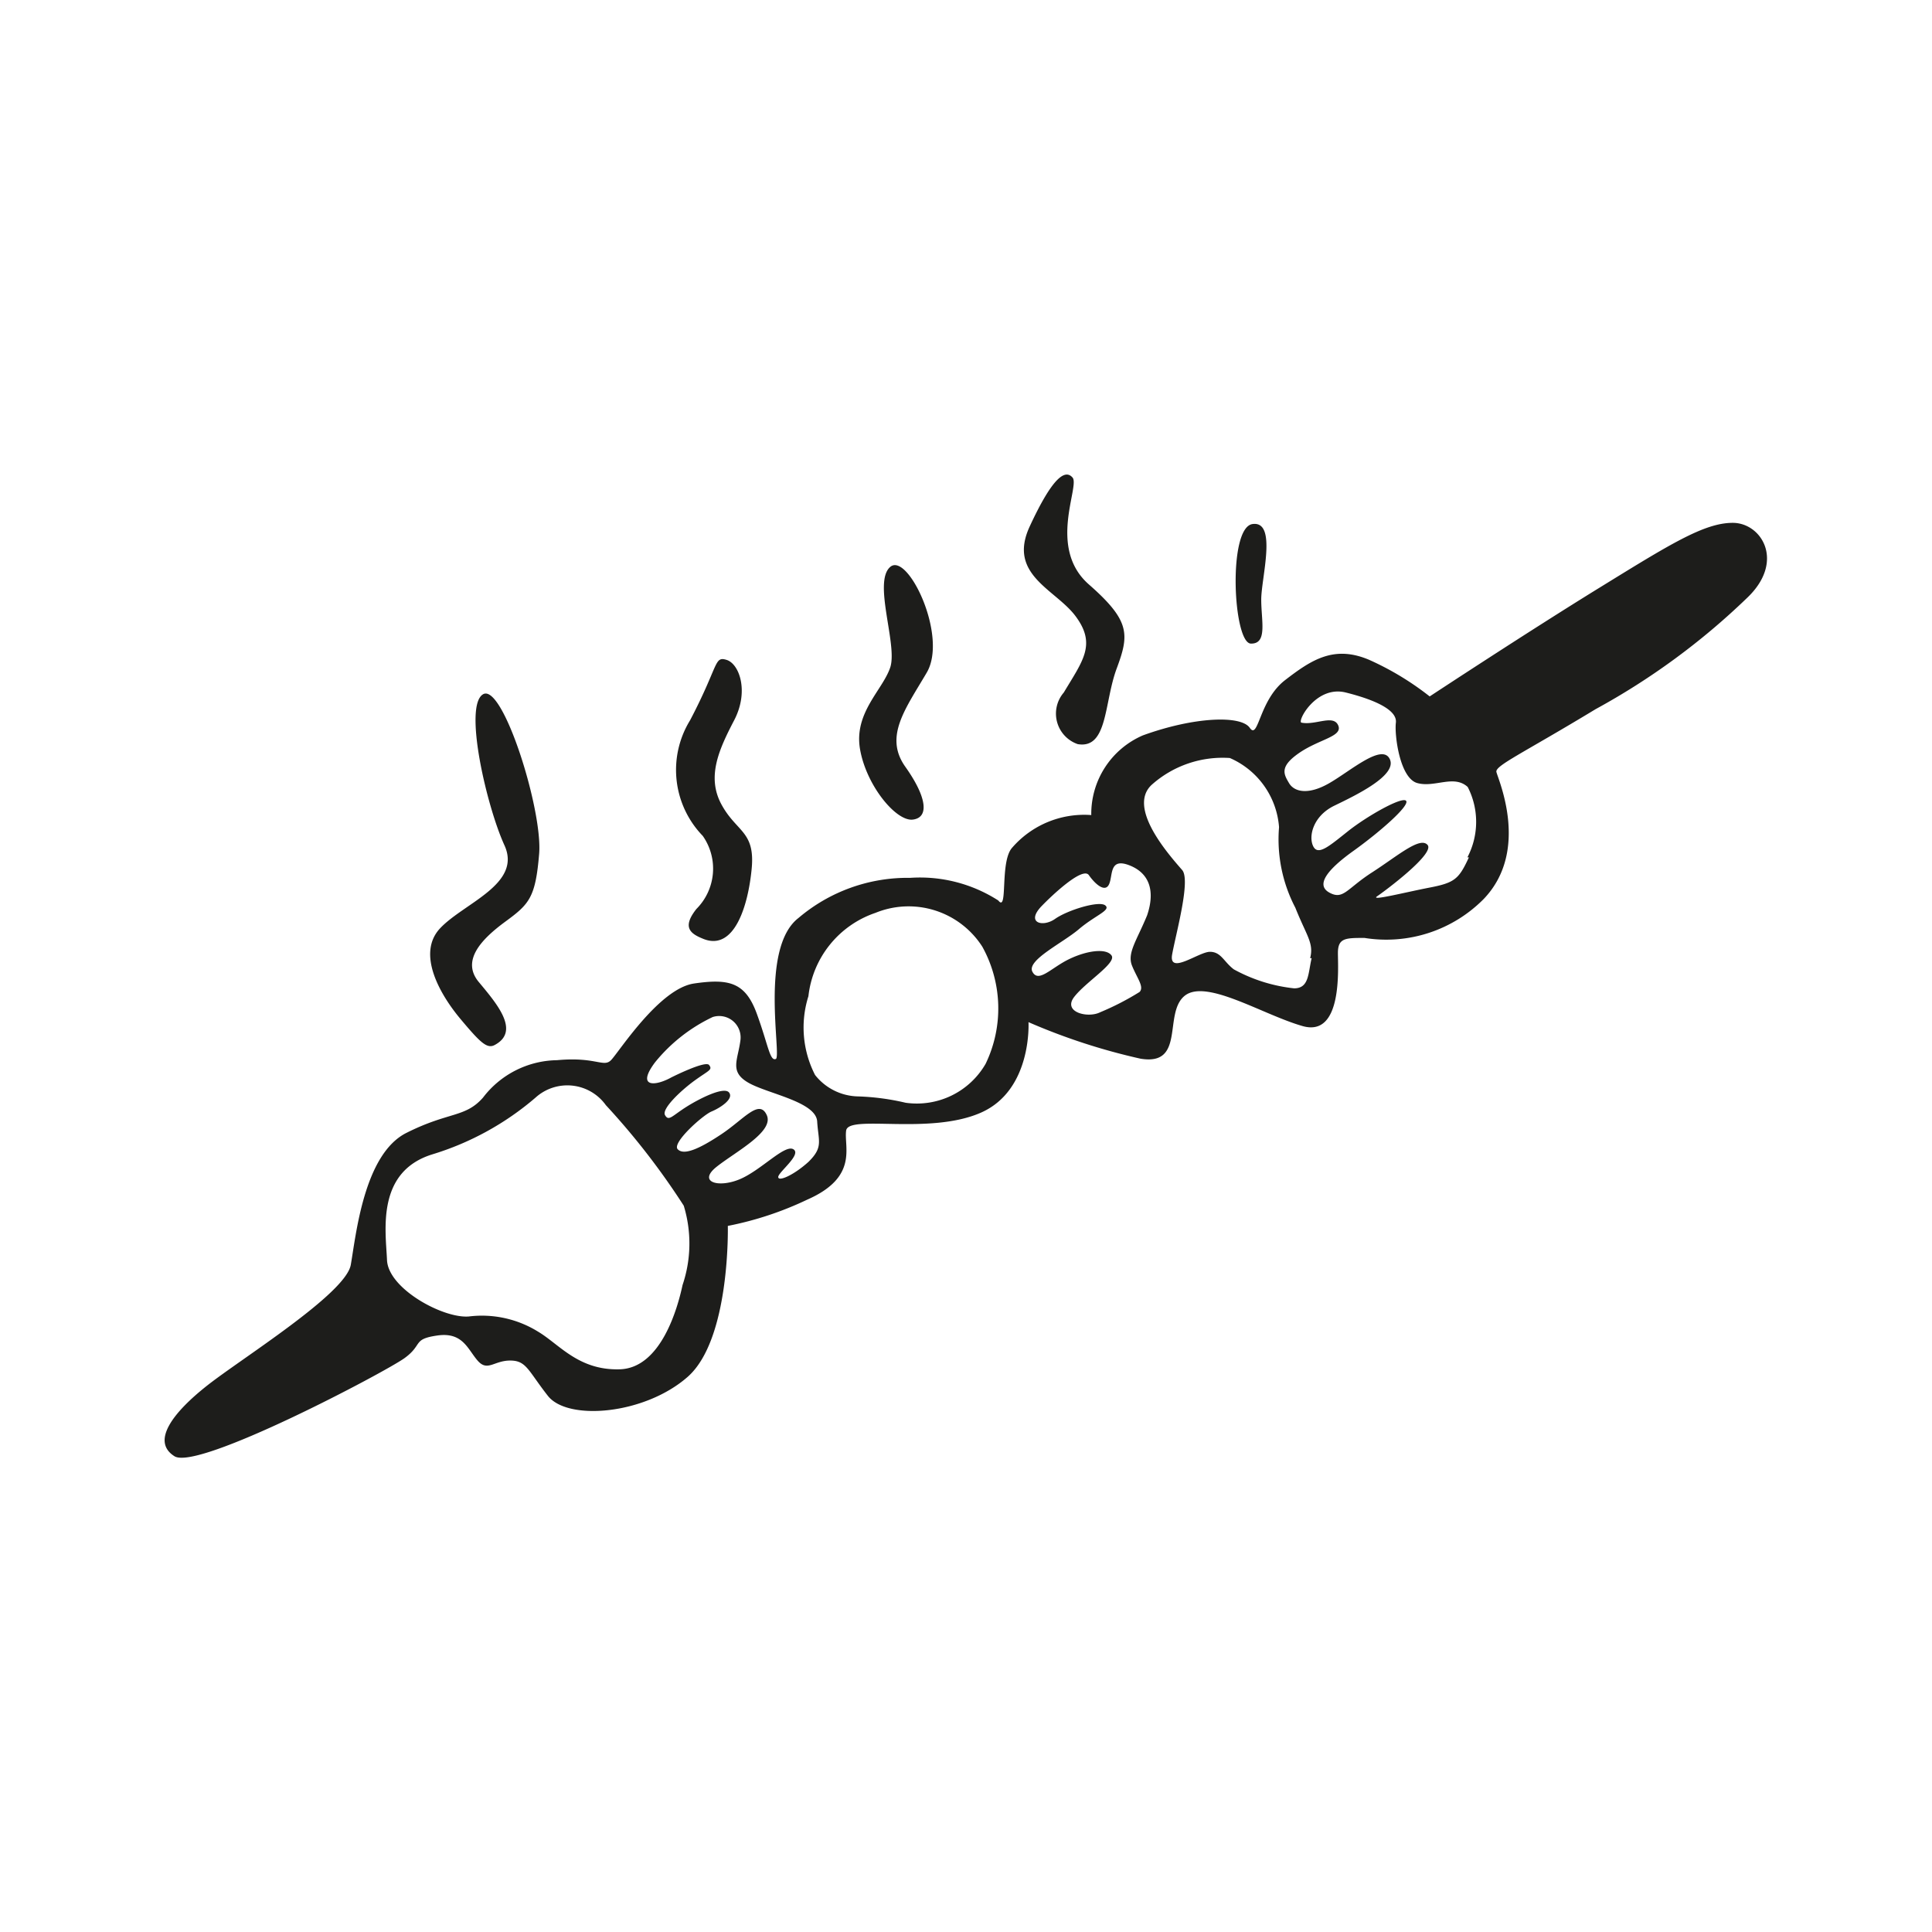 <svg height="64" viewBox="0 0 64 64" width="64" xmlns="http://www.w3.org/2000/svg"><path d="m57.4 17.32c-.95 0-2.08.71-4.45 2.17s-5.59 3.58-5.59 3.58a9.5 9.5 0 0 0 -2-1.21c-1.17-.5-1.92 0-2.79.67s-.88 2-1.17 1.58-1.83-.37-3.54.25a2.83 2.83 0 0 0 -1.71 2.64 3.16 3.16 0 0 0 -2.62 1.08c-.42.46-.13 2.17-.46 1.75a4.8 4.8 0 0 0 -2.92-.75 5.58 5.58 0 0 0 -3.7 1.33c-1.3 1-.55 4.59-.75 4.67s-.25-.46-.63-1.5-.92-1.17-2.08-1-2.5 2.29-2.75 2.54-.5-.12-1.79 0a3.14 3.14 0 0 0 -2.45 1.24c-.59.67-1.13.46-2.54 1.17s-1.67 3.41-1.84 4.37-3.62 3.1-4.76 4-1.86 1.85-1.08 2.34 7-2.8 7.62-3.25.25-.63 1.09-.75 1 .45 1.33.83.54 0 1.08 0 .59.33 1.25 1.17 3.21.62 4.63-.63 1.33-5 1.33-5a11 11 0 0 0 2.63-.87c1.71-.75 1.21-1.75 1.29-2.29s2.75.16 4.46-.59 1.58-3 1.58-3a20.51 20.51 0 0 0 3.71 1.21c1.5.25.75-1.5 1.46-2.08s2.58.62 3.91 1 1.17-1.92 1.17-2.42.25-.5.88-.5a4.54 4.54 0 0 0 3.95-1.29c1.55-1.62.46-4 .42-4.21s.88-.62 3.29-2.08a23.24 23.24 0 0 0 5-3.67c1.29-1.21.5-2.5-.46-2.5zm-34.79 25.25c-.16.75-.71 2.75-2.08 2.79s-2-.83-2.71-1.25a3.53 3.53 0 0 0 -2.29-.5c-.85.07-2.67-.92-2.71-1.87s-.37-2.92 1.5-3.5a9.48 9.48 0 0 0 3.42-1.88 1.57 1.57 0 0 1 2.33.25 24.09 24.09 0 0 1 2.58 3.33 4.29 4.29 0 0 1 -.04 2.63zm4.17-4.08c-.5.45-1 .66-1 .5s.79-.75.5-.92-1.08.71-1.79 1-1.38.08-.75-.42 1.91-1.16 1.66-1.71-.75.13-1.5.63-1.25.71-1.45.5.83-1.13 1.12-1.25.75-.42.58-.63-1 .21-1.45.5-.55.46-.67.25.54-.83 1-1.16.58-.34.46-.5-1.25.41-1.25.41c-.54.3-1.17.34-.54-.5a5.48 5.48 0 0 1 1.91-1.5.71.71 0 0 1 .92.75c-.08.67-.38 1.05.25 1.42s2.25.63 2.29 1.29.21.85-.29 1.34zm5.87-3.25a2.63 2.63 0 0 1 -2.65 1.29 7.94 7.94 0 0 0 -1.58-.21 1.86 1.86 0 0 1 -1.42-.71 3.44 3.44 0 0 1 -.22-2.61 3.3 3.3 0 0 1 2.22-2.76 2.9 2.9 0 0 1 3.54 1.12 4.22 4.22 0 0 1 .11 3.88zm5.35-4.92c-.34.83-.67 1.25-.5 1.67s.41.7.25.87a8.91 8.91 0 0 1 -1.3.67c-.41.21-1.25 0-.87-.5s1.42-1.13 1.24-1.38-.83-.16-1.42.13-1 .79-1.2.41 1-.95 1.54-1.41 1.08-.63.87-.79-1.25.16-1.66.45-1 .13-.42-.45c.27-.28 1.33-1.3 1.54-1s.54.59.67.3 0-.88.66-.63.88.83.6 1.66zm5.45 1.42c-.12.5-.08 1-.58 1a5.31 5.31 0 0 1 -2-.63c-.33-.25-.42-.58-.79-.58s-1.38.79-1.25.08.62-2.46.33-2.79c-.47-.54-1.83-2.08-1-2.83a3.53 3.53 0 0 1 2.58-.88 2.72 2.72 0 0 1 1.63 2.29 4.89 4.89 0 0 0 .54 2.67c.37.93.62 1.17.49 1.67zm5.21-3.34c-.33.71-.46.84-1.29 1s-2 .46-1.75.29 1.92-1.41 1.67-1.7-1 .37-1.84.91-.95.92-1.41.67-.09-.75.79-1.38 1.87-1.5 1.75-1.66-1.29.5-1.92 1-1 .83-1.16.5 0-1 .7-1.34 2.09-1 1.84-1.54-1.29.38-2 .79-1.17.29-1.34 0-.33-.54.34-1 1.45-.54 1.29-.91-.75 0-1.21-.09c-.18 0 .46-1.25 1.46-1s1.71.59 1.66 1 .13 1.84.71 2 1.21-.29 1.67.13a2.53 2.53 0 0 1 -.01 2.33zm-32.26 6.21c.84-.46.05-1.37-.54-2.08s.09-1.42.88-2 1-.79 1.12-2.25-1.21-5.67-1.86-5.28.12 3.71.71 5-1.34 1.91-2.13 2.75 0 2.2.67 3 .89 1.01 1.15.86zm6.67-4.5c-.5.63-.18.83.25 1 1 .38 1.46-1.08 1.58-2.33s-.5-1.21-1-2.13-.08-1.83.42-2.79.17-1.87-.25-2-.25.17-1.21 2a3.14 3.14 0 0 0 .42 3.83 1.89 1.89 0 0 1 -.21 2.42zm5.42-5.29c.21 1.21 1.2 2.4 1.75 2.33s.46-.75-.25-1.75 0-1.91.71-3.12-.63-4-1.21-3.5.25 2.58 0 3.33-1.21 1.5-1 2.71zm7.16-4.38c.67.92.21 1.46-.41 2.5a1.07 1.07 0 0 0 .46 1.71c1 .17.87-1.37 1.29-2.5s.46-1.58-.92-2.79-.29-3.25-.54-3.54-.67 0-1.42 1.62.89 2.09 1.54 3zm5.8.88c.54 0 .33-.75.33-1.46s.54-2.62-.29-2.5-.64 4-.04 3.96z" fill="#1d1d1b"/></svg>